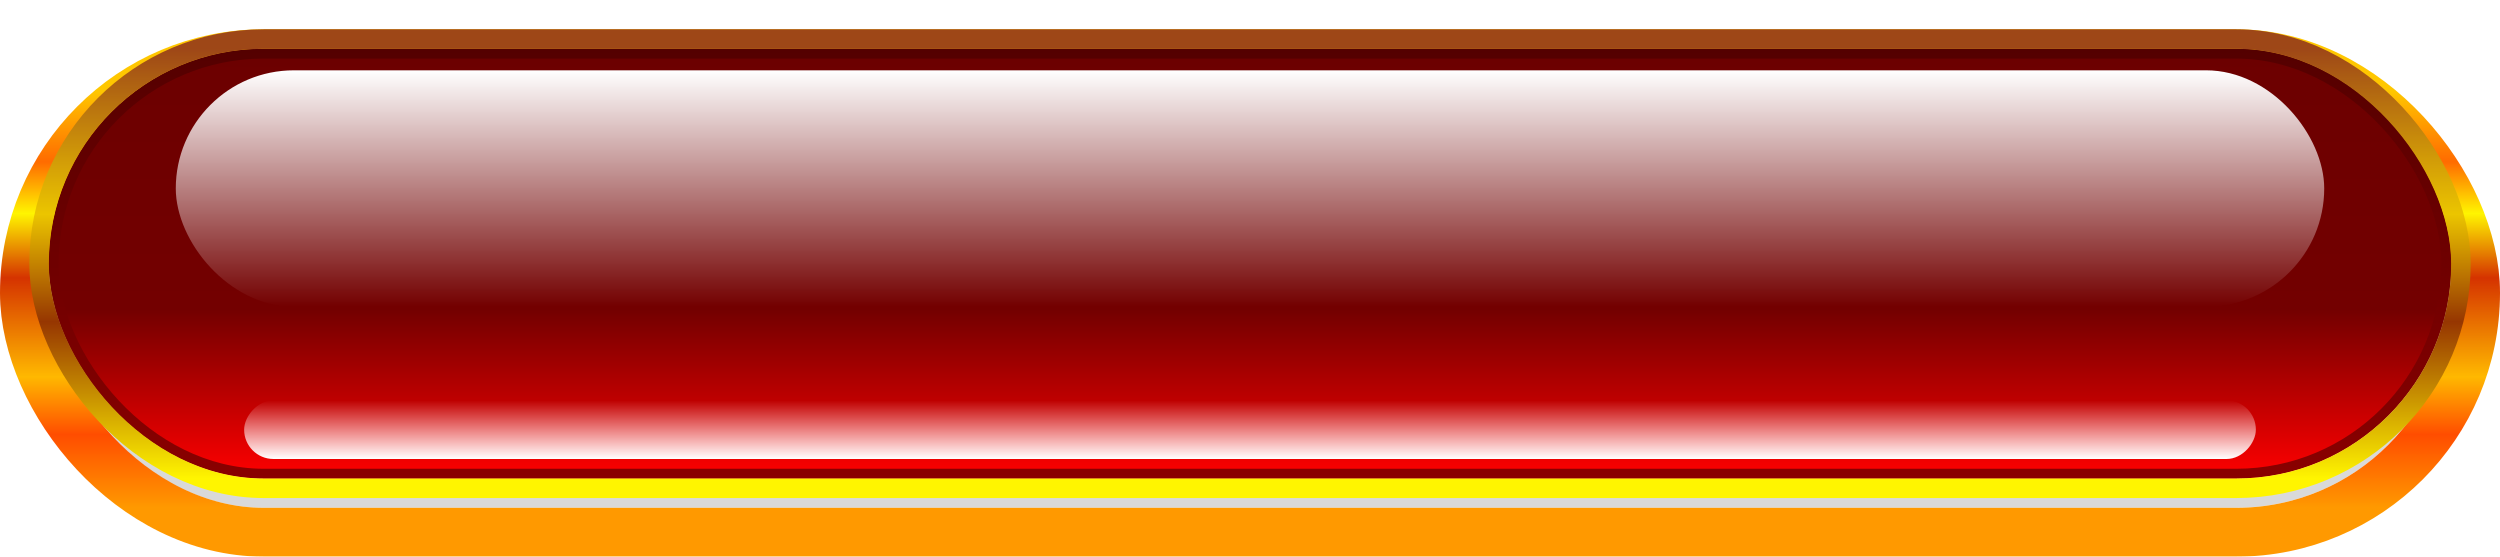 <svg width="256" height="57" viewBox="0 0 256 57" fill="none" xmlns="http://www.w3.org/2000/svg">
<g filter="url(#filter0_d_5405_78)">
<rect x="5" y="5" width="246" height="44" rx="22" fill="#D9D9D9"/>
<rect x="2.5" y="2.5" width="251" height="49" rx="24.5" stroke="url(#paint0_linear_5405_78)" stroke-width="5"/>
</g>
<rect x="5" y="5" width="246" height="44" rx="22" fill="url(#paint1_linear_5405_78)"/>
<rect x="5.5" y="5.5" width="245" height="43" rx="21.5" stroke="url(#paint2_linear_5405_78)"/>
<rect x="4" y="4" width="248" height="46" rx="23" stroke="url(#paint3_linear_5405_78)" stroke-width="2"/>
<g style="mix-blend-mode:overlay">
<rect x="18" y="7.2" width="220" height="24.2" rx="12.1" fill="url(#paint4_linear_5405_78)"/>
</g>
<g style="mix-blend-mode:overlay">
<rect width="206" height="6" rx="3" transform="matrix(1 0 0 -1 25 47)" fill="url(#paint5_linear_5405_78)"/>
</g>
<defs>
<filter id="filter0_d_5405_78" x="0" y="0" width="256" height="57" filterUnits="userSpaceOnUse" color-interpolation-filters="sRGB">
<feFlood flood-opacity="0" result="BackgroundImageFix"/>
<feColorMatrix in="SourceAlpha" type="matrix" values="0 0 0 0 0 0 0 0 0 0 0 0 0 0 0 0 0 0 127 0" result="hardAlpha"/>
<feOffset dy="3"/>
<feComposite in2="hardAlpha" operator="out"/>
<feColorMatrix type="matrix" values="0 0 0 0 1 0 0 0 0 0.36 0 0 0 0 0 0 0 0 1 0"/>
<feBlend mode="normal" in2="BackgroundImageFix" result="effect1_dropShadow_5405_78"/>
<feBlend mode="normal" in="SourceGraphic" in2="effect1_dropShadow_5405_78" result="shape"/>
</filter>
<linearGradient id="paint0_linear_5405_78" x1="128" y1="5" x2="128" y2="49" gradientUnits="userSpaceOnUse">
<stop offset="0.03" stop-color="#FFC700"/>
<stop offset="0.195" stop-color="#FF6B00"/>
<stop offset="0.315" stop-color="#FFF500"/>
<stop offset="0.465" stop-color="#D53300"/>
<stop offset="0.695" stop-color="#FFB800"/>
<stop offset="0.83" stop-color="#FF4D00"/>
<stop offset="1" stop-color="#FF9900"/>
</linearGradient>
<linearGradient id="paint1_linear_5405_78" x1="128" y1="5" x2="128" y2="49" gradientUnits="userSpaceOnUse">
<stop stop-color="#6C0000"/>
<stop offset="0.607" stop-color="#730000"/>
<stop offset="1" stop-color="#FF0000"/>
</linearGradient>
<linearGradient id="paint2_linear_5405_78" x1="128" y1="5" x2="128" y2="49" gradientUnits="userSpaceOnUse">
<stop stop-color="#540000"/>
<stop offset="1" stop-color="#8A0000"/>
</linearGradient>
<linearGradient id="paint3_linear_5405_78" x1="128" y1="5" x2="128" y2="49" gradientUnits="userSpaceOnUse">
<stop stop-color="#9E4717"/>
<stop offset="0.385" stop-color="#EBC500"/>
<stop offset="0.635" stop-color="#963601"/>
<stop offset="1" stop-color="#FFF500"/>
</linearGradient>
<linearGradient id="paint4_linear_5405_78" x1="128" y1="7.2" x2="128" y2="31.4" gradientUnits="userSpaceOnUse">
<stop stop-color="white"/>
<stop offset="1" stop-color="white" stop-opacity="0"/>
</linearGradient>
<linearGradient id="paint5_linear_5405_78" x1="103" y1="0" x2="103" y2="6" gradientUnits="userSpaceOnUse">
<stop stop-color="white"/>
<stop offset="1" stop-color="white" stop-opacity="0"/>
</linearGradient>
</defs>
</svg>
